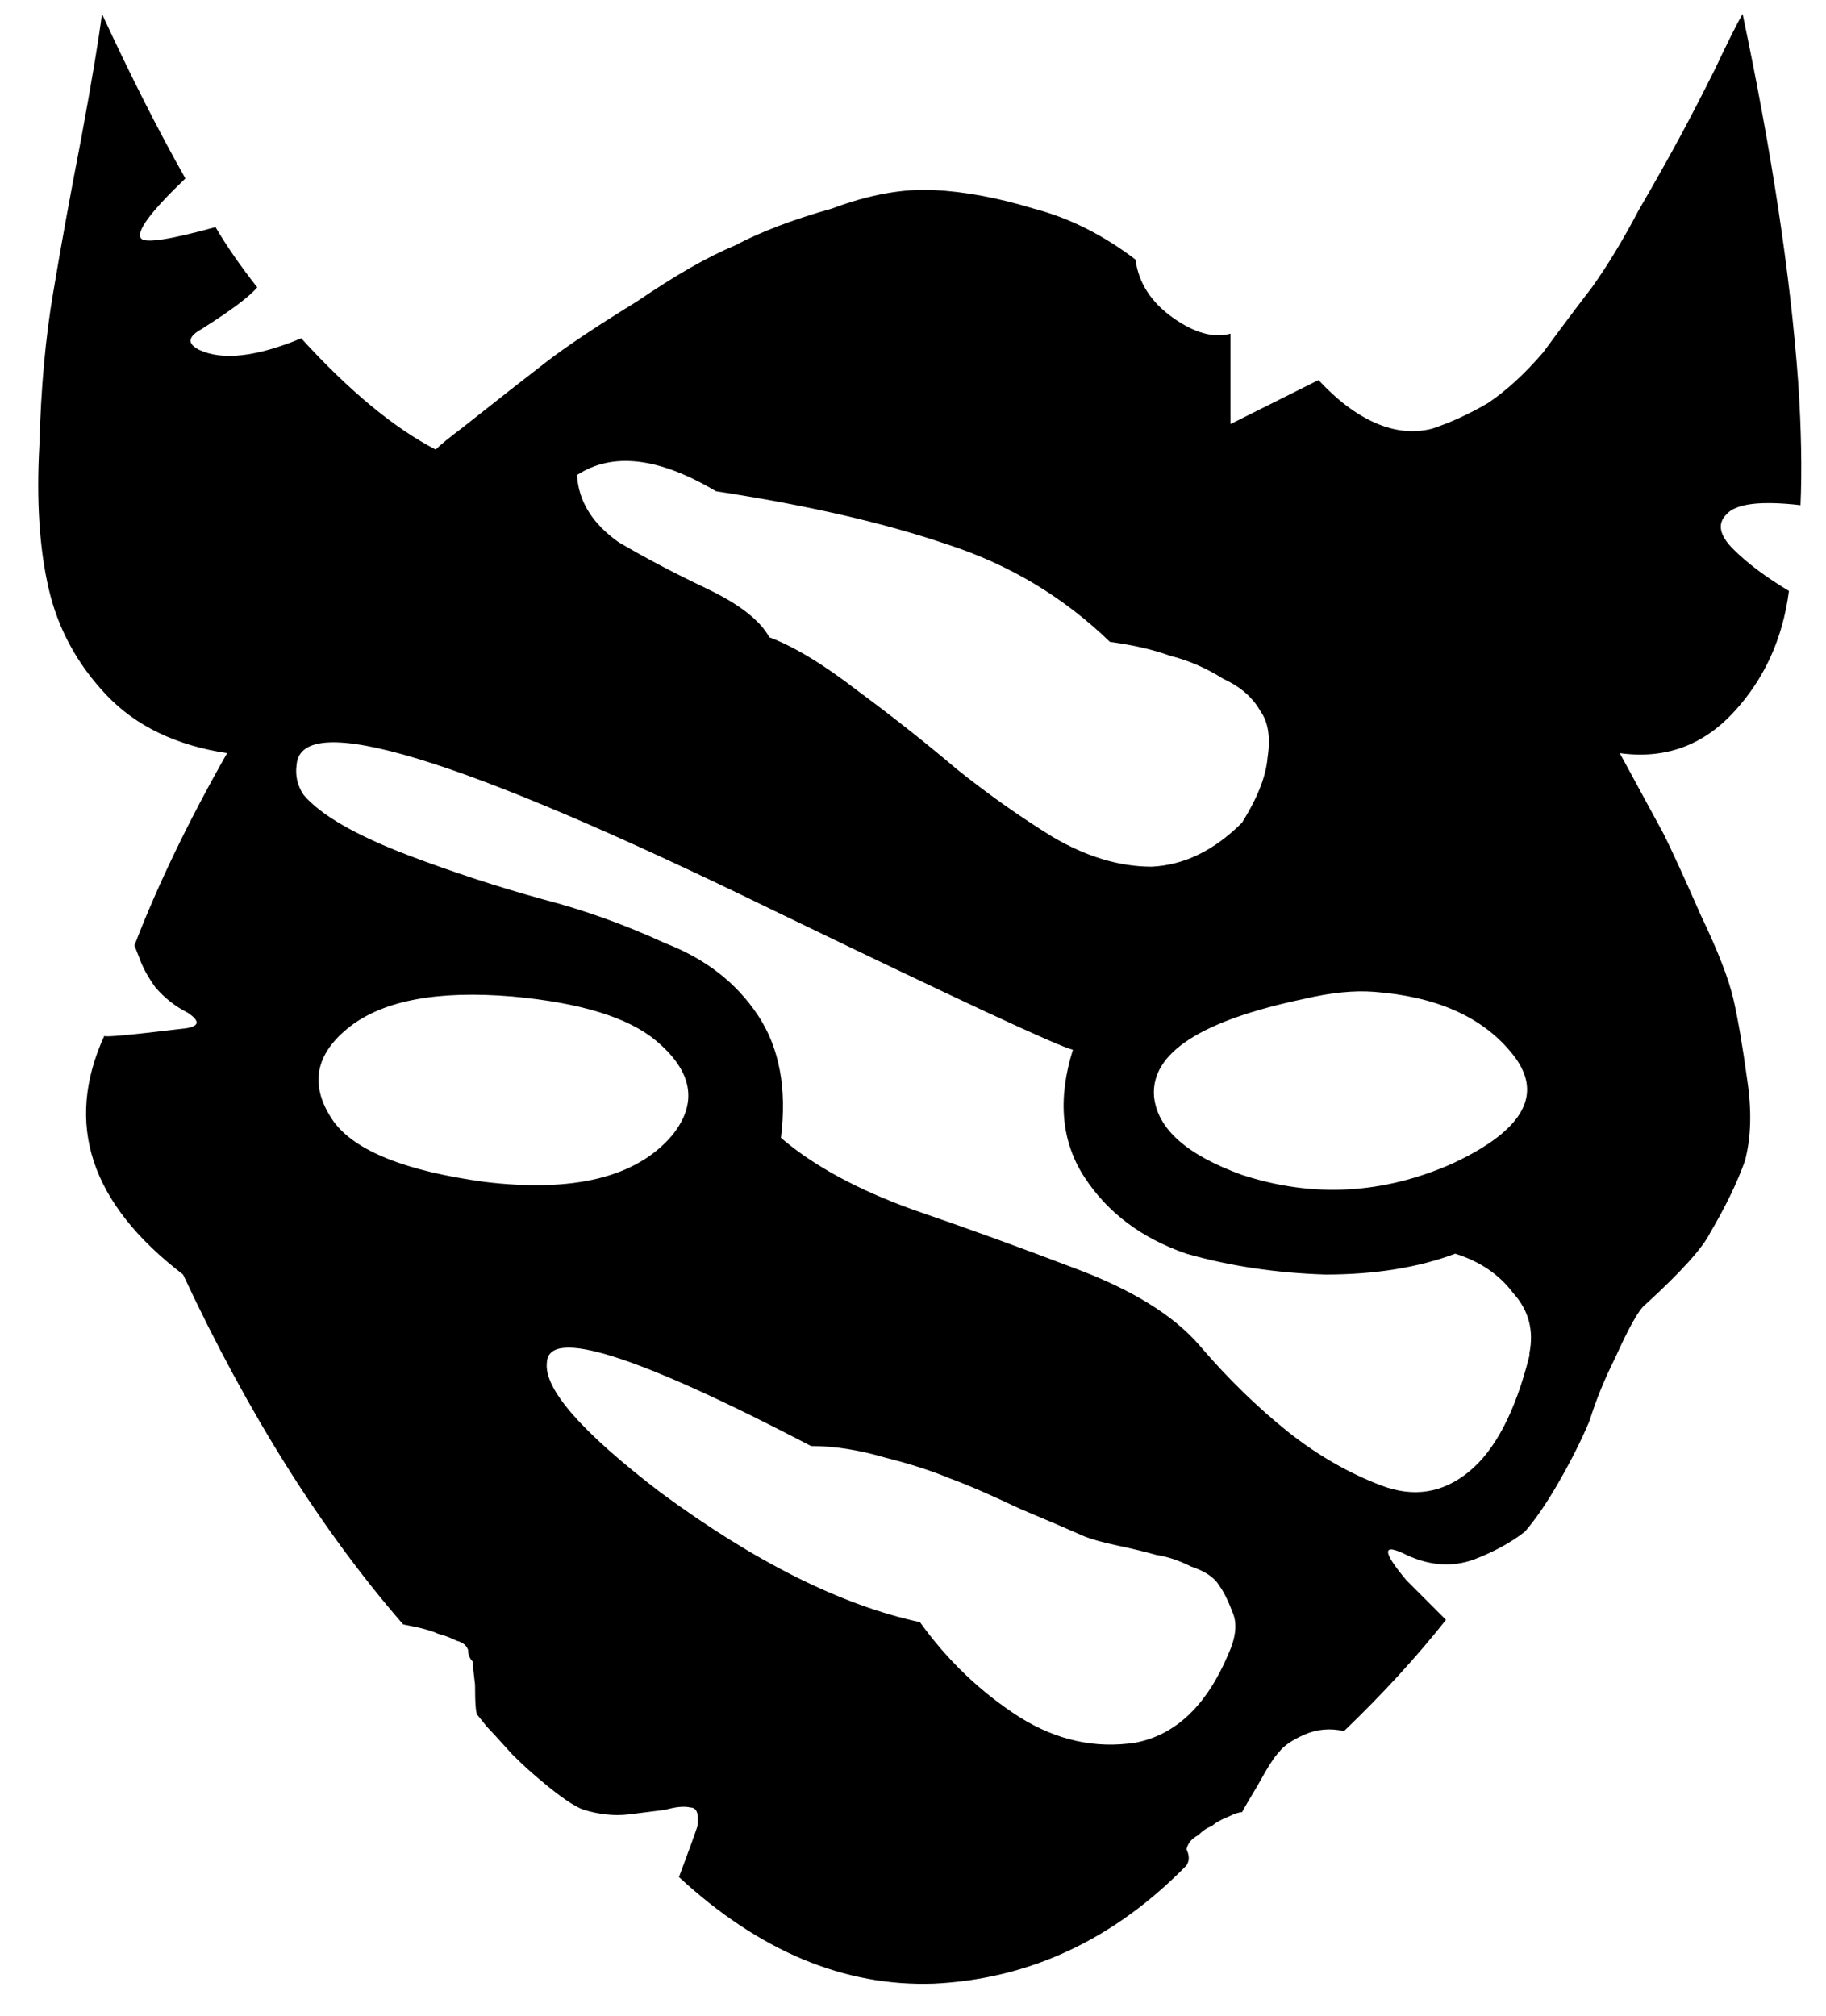 <svg xmlns="http://www.w3.org/2000/svg" version="1.1" viewBox="-10 0 788 870">
   <path fill="currentColor"
d="M766 165v0q2 30 1 53q-26 -3 -32 4q-6 6 3 15t24 18q-4 31 -24 52.5t-49 17.5q13 24 19 35q5 10 16 35q11 23 14 36t6 35q3 20 -1 35q-5 14 -15 31q-5 10 -28 31q-4 3 -13 23q-7 14 -11 27q-5 12 -13 26t-15 22q-9 7 -22 12q-14 5 -29 -2q-16 -8 0 11l17 17
q-19 24 -44 48q-9 -2 -17 1.5t-11 7.5q-3 3 -9 14q-6 10 -7 12q-2 0 -6 2q-5 2 -7 4q-3 1 -6 4q-4 2 -5 6q2 4 0 7q-47 48 -109 51q-58 2 -110 -46q6 -16 8 -22q1 -8 -3 -8q-4 -1 -11 1l-16 2q-9 1 -19 -2q-6 -2 -19 -13q-6 -5 -12 -11q-9 -10 -11 -12l-4 -5q-1 -1 -1 -13
q-1 -8 -1 -10q-2 -2 -2 -5q-1 -3 -5 -4q-4 -2 -8 -3q-4 -2 -15 -4q-53 -61 -95 -151q-60 -46 -34 -103q0 1 33 -3q12 -1 3 -7q-8 -4 -14 -11q-5 -7 -7 -13l-2 -5q15 -39 40 -83q-33 -5 -52 -25t-25 -46t-4 -62q1 -37 6 -66q5 -30 12 -66q7 -38 9 -54q19 41 36 71
q-23 22 -19 26q3 3 32 -5q7 12 18 26q-5 6 -24 18q-9 5 -1 9q15 7 44 -5q31 34 58 48q3 -3 11 -9q24 -19 37 -29t39 -26q25 -17 42 -24q17 -9 42 -16q24 -9 44 -8t43 8q23 6 44 22q2 15 16 25t25 7v39l38 -19q12 13 24.5 18.5t24.5 2.5q12 -4 24 -11q12 -8 24 -22
q11 -15 21 -28q10 -14 20 -33q11 -19 18 -32t15 -29q8 -17 12 -24q19 90 24 159zM553 431q-67 14 -65 42q2 21 38 34q46 15 91 -5q47 -22 25 -48q-19 -23 -59 -26q-13 -1 -30 3zM239 205q1 17 18 29q17 10 38 20t27 21q16 6 38 23q23 17 43 34q20 16 41 29q22 13 43 13
q21 -1 39 -19q10 -16 11 -28q2 -13 -3 -20q-5 -9 -16 -14q-11 -7 -23 -10q-11 -4 -26 -6q-30 -29 -70 -42q-41 -14 -100 -23q-37 -22 -60 -7zM199 510q58 7 81 -20q17 -21 -7 -41q-18 -15 -62 -19q-48 -4 -70 13q-23 18 -7 41q14 19 65 26zM520 714v0q5 -11 2 -18
q-3 -8 -6 -12q-3 -5 -12 -8q-8 -4 -15 -5q-7 -2 -16.5 -4t-14.5 -4q-9 -4 -28 -12q-19 -9 -30 -13q-12 -5 -28 -9q-17 -5 -32 -5q-113 -59 -114 -36q-2 17 49 56q61 45 112 56q18 25 43 41q24 15 50 11q26 -5 40 -38zM650 585v-1q3 -15 -7 -26q-9 -12 -25 -17q-24 9 -56 9
q-32 -1 -60 -9q-29 -10 -44 -33t-5 -55q-9 -2 -131 -61q-201 -98 -204 -62q-1 7 3 13q11 13 45 26q29 11 58 19q27 7 53 19q26 10 40 31t10 53q21 18 57 31q35 12 69 25q38 14 55 34q18 21 38 37q19 15 40 23t38 -6t26 -50z" />
</svg>
